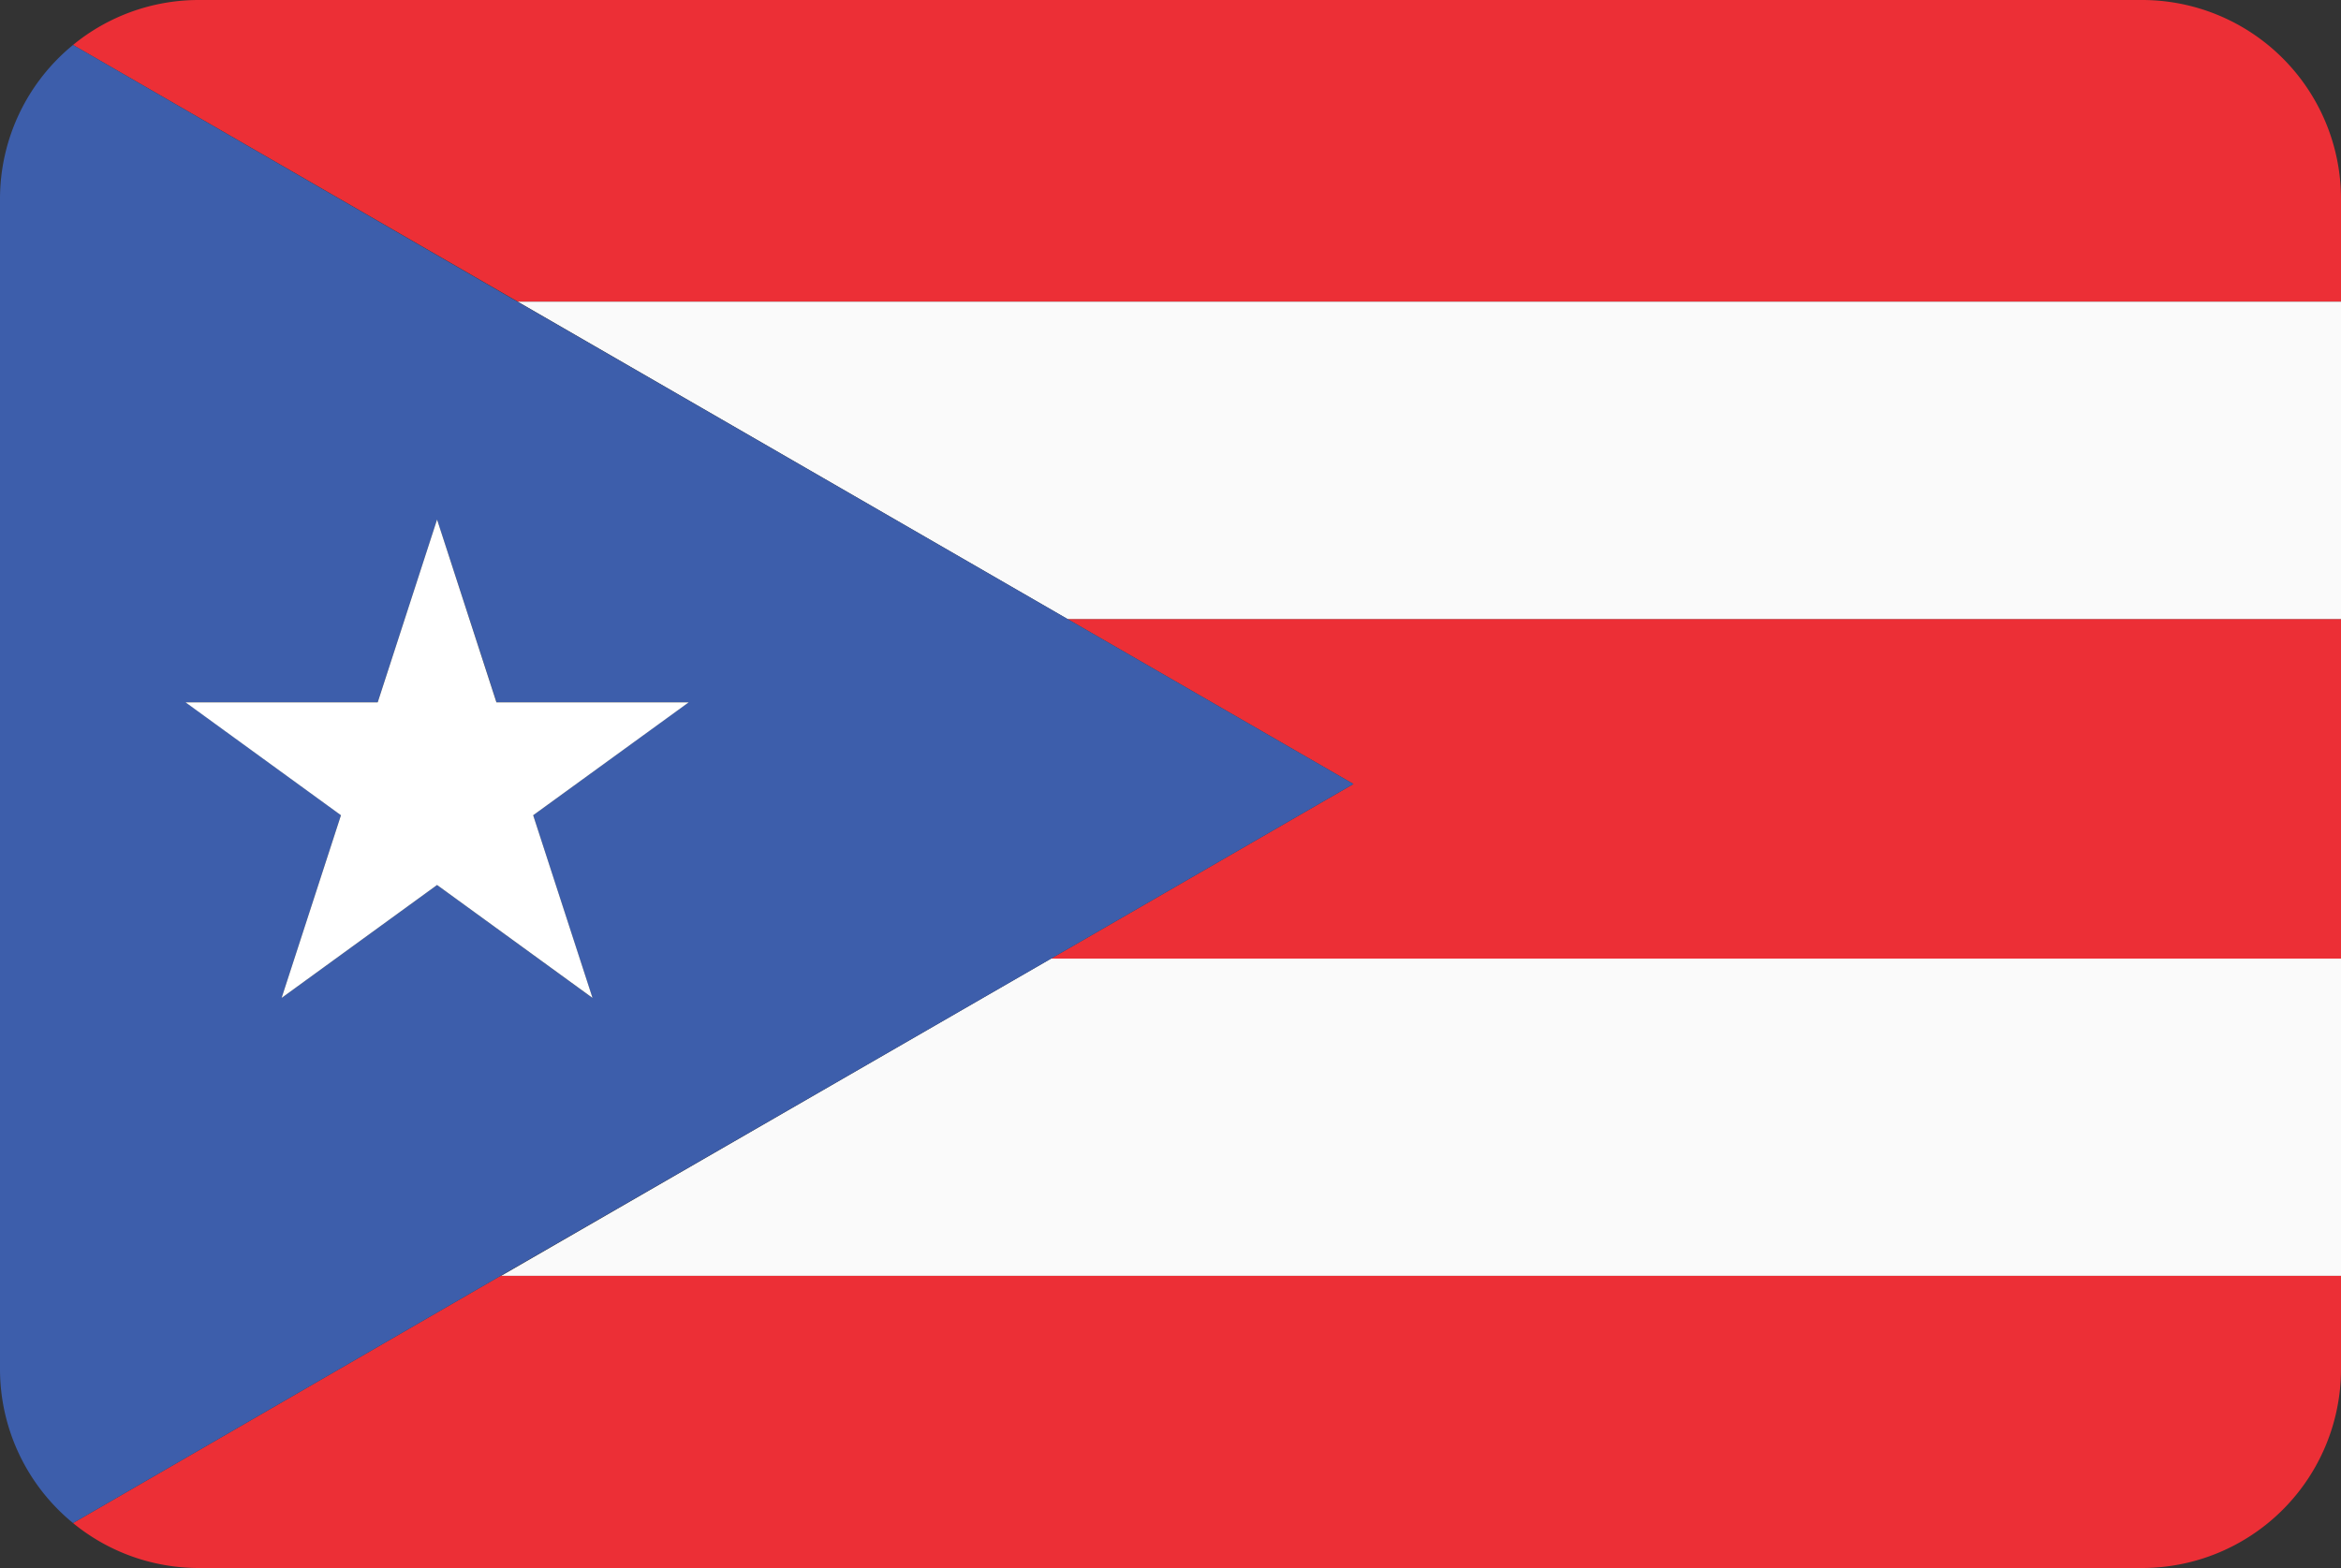 <svg xmlns="http://www.w3.org/2000/svg" viewBox="0 0 200 134"><rect x="0" y="0" width="200" height="134" fill="#333333" stroke="none"/><defs><style>.pr_cls-1{fill:#ec2f36;}.pr_cls-2{fill:#fafafa;}.pr_cls-3{fill:#3d5eab;}.pr_cls-4{fill:#fff;}</style></defs><title>Asset 46</title><g id="Layer_2" data-name="Layer 2"><g id="Layer_55" data-name="Layer 55"><path class="pr_cls-1" d="M42.82,109,6.24,130.16A16.93,16.93,0,0,0,17,134H183a17,17,0,0,0,17-17v-8Z"/><polygon class="pr_cls-1" points="115.63 67 89.8 81.92 200 81.92 200 52.9 91.2 52.9 115.63 67"/><path class="pr_cls-1" d="M200,25.78V17A17,17,0,0,0,183,0H17A16.93,16.93,0,0,0,6.24,3.84l38,21.94Z"/><polygon class="pr_cls-2" points="91.2 52.9 200 52.9 200 25.78 44.23 25.78 91.2 52.9"/><polygon class="pr_cls-2" points="42.82 109.03 200 109.03 200 81.92 89.8 81.92 42.82 109.03"/><path class="pr_cls-3" d="M89.8,81.92,115.63,67,91.2,52.9l-47-27.12L6.24,3.84A17,17,0,0,0,0,17V117a17,17,0,0,0,6.24,13.16L42.82,109ZM15.85,60H32.27L37.34,44.4,42.42,60H58.84L45.55,69.67l5.07,15.62L37.34,75.63,24.06,85.28l5.07-15.62Z"/><polygon class="pr_cls-4" points="58.84 60.02 42.41 60.02 37.34 44.4 32.27 60.02 15.85 60.02 29.13 69.67 24.06 85.28 37.34 75.63 50.62 85.28 45.55 69.67 58.84 60.02"/></g></g></svg>
